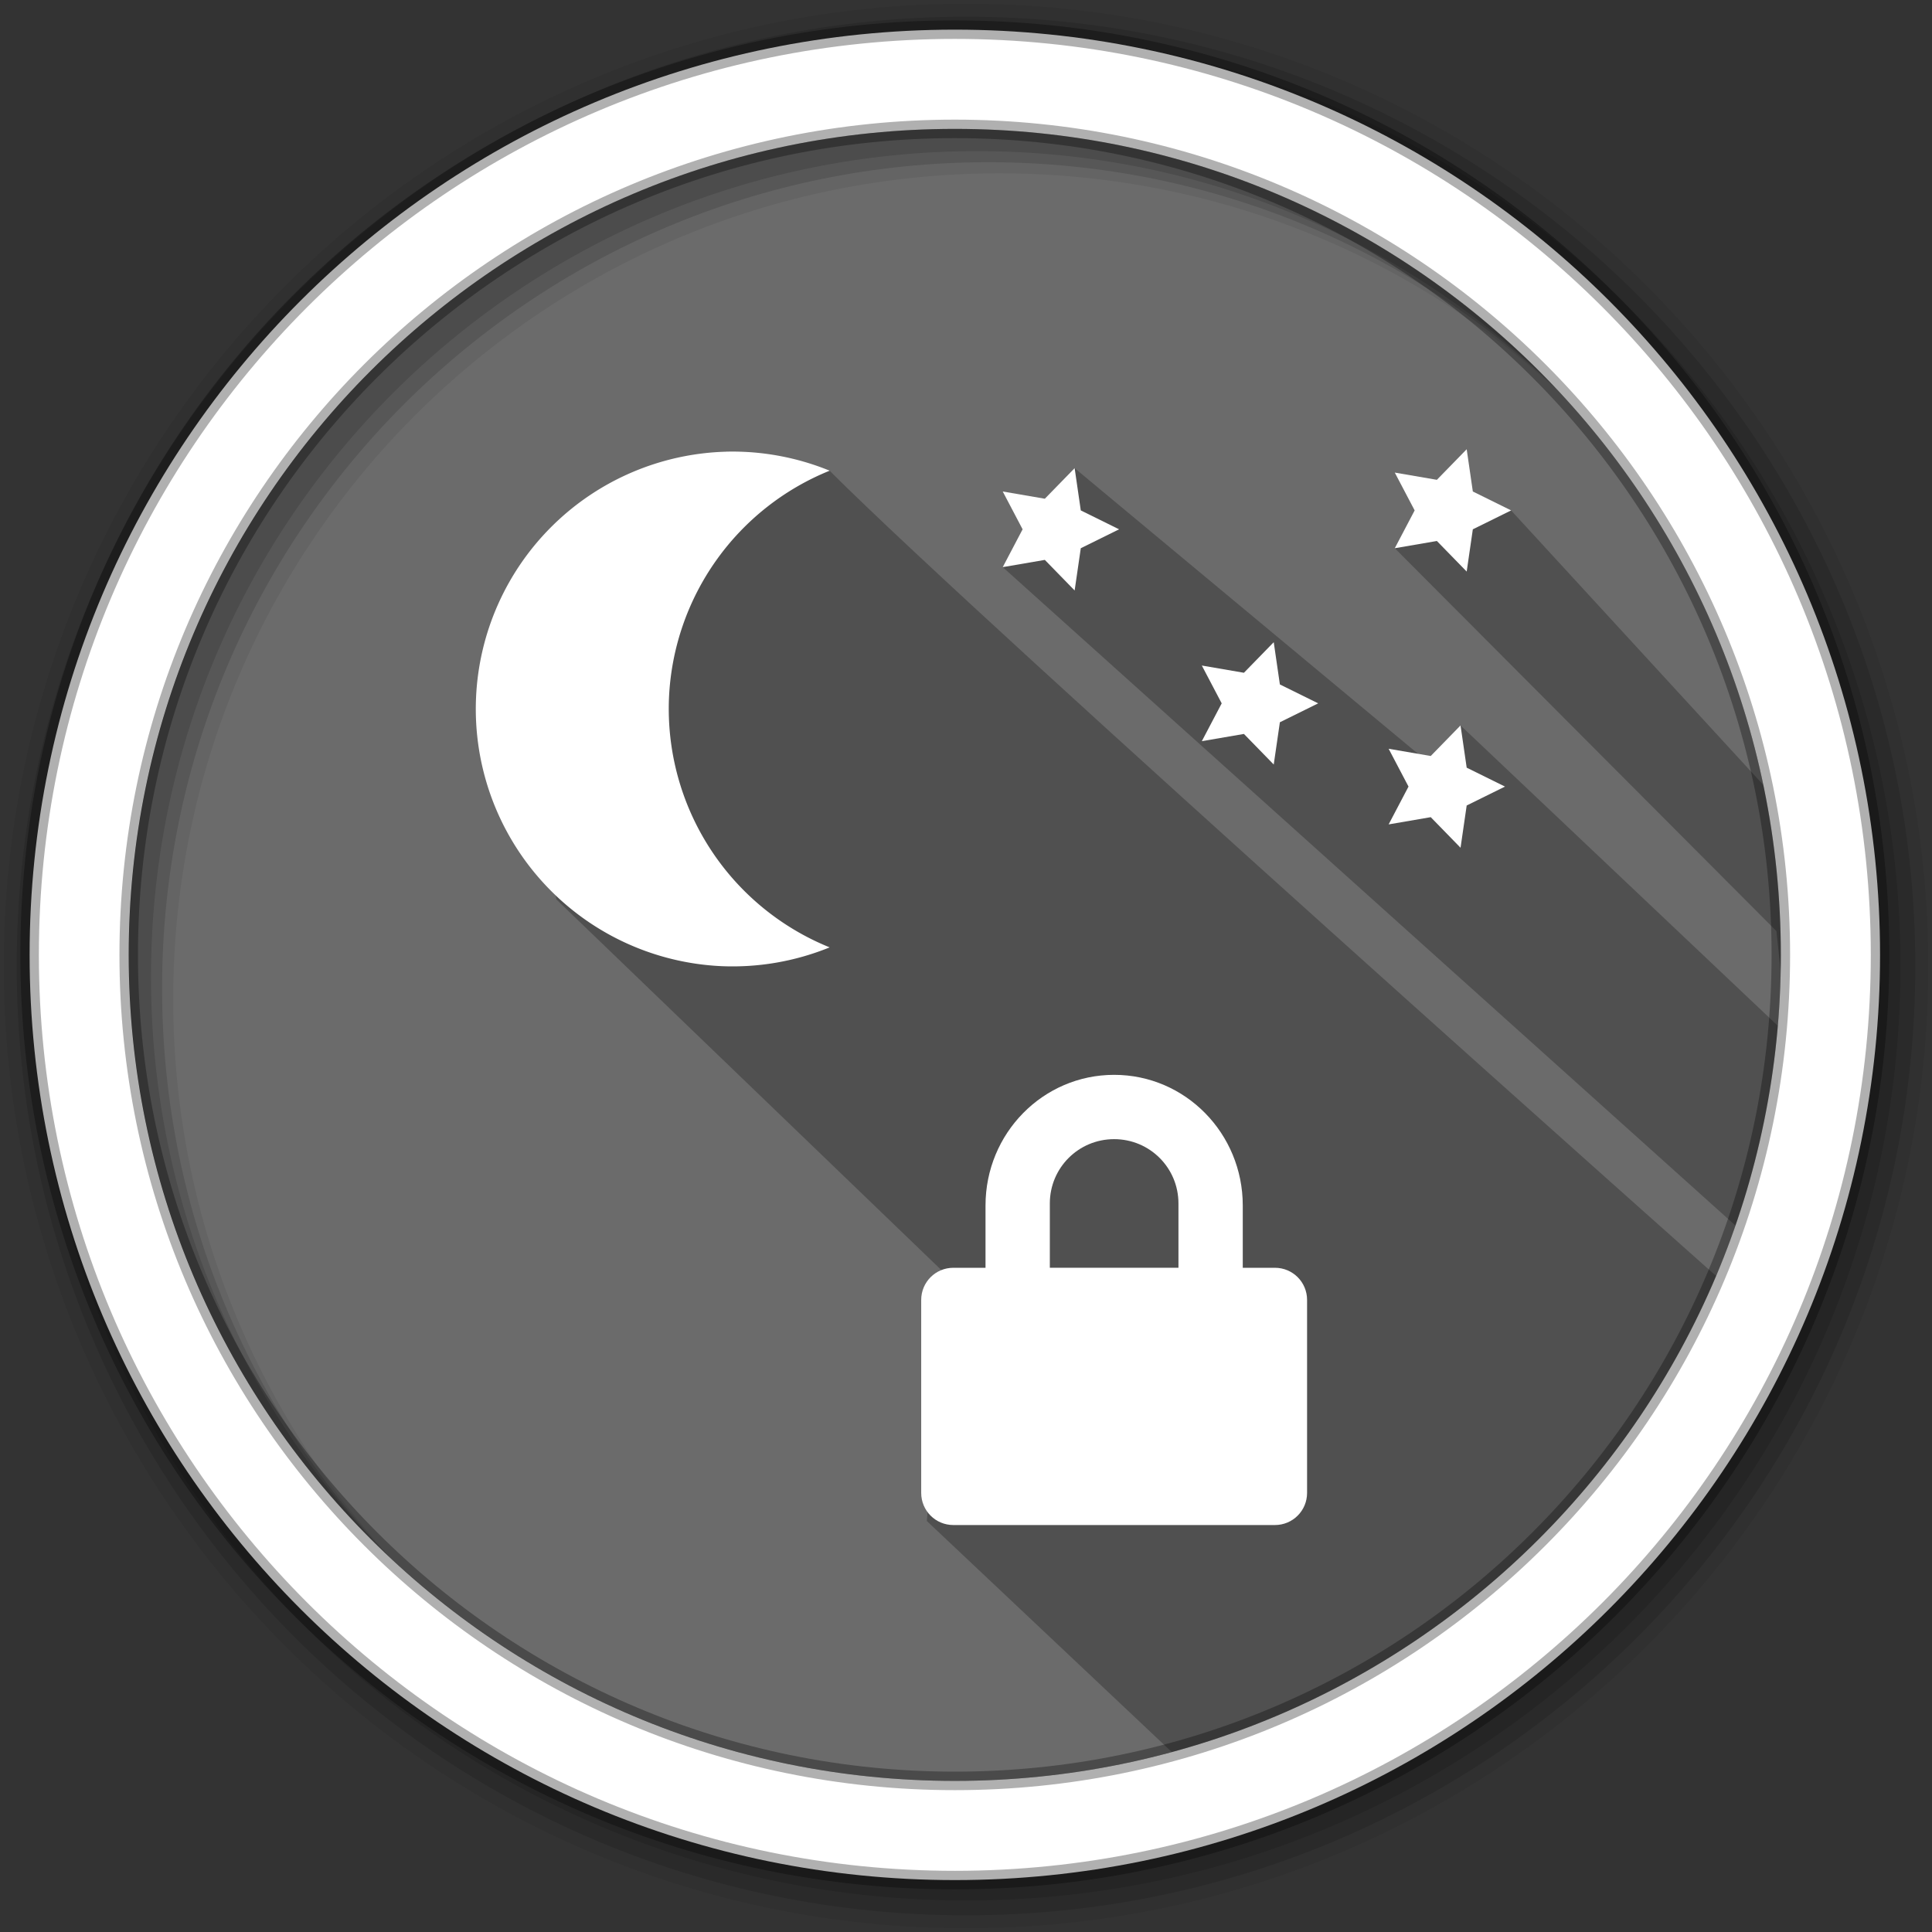 <svg width="512" height="512" version="1.1" viewBox="0 0 512 512" xmlns="http://www.w3.org/2000/svg">
 <rect x="0" y="0" width="512" height="512" fill="#333333" stroke="none"/>
 <g fill-rule="evenodd">
  <path d="m471.95 253.05c0 120.9-98.01 218.9-218.9 218.9-120.9 0-218.9-98.01-218.9-218.9 0-120.9 98.01-218.9 218.9-218.9 120.9 0 218.9 98.01 218.9 218.9" fill="#6b6b6b"/>
  <path d="m256 1c-140.83 0-255 114.17-255 255s114.17 255 255 255 255-114.17 255-255-114.17-255-255-255m8.827 44.931c120.9 0 218.9 98 218.9 218.9s-98 218.9-218.9 218.9-218.93-98-218.93-218.9 98.03-218.9 218.93-218.9" fill-opacity=".067"/>
  <g fill-opacity=".129">
   <path d="m256 4.433c-138.94 0-251.57 112.63-251.57 251.57s112.63 251.57 251.57 251.57 251.57-112.63 251.57-251.57-112.63-251.57-251.57-251.57m5.885 38.556c120.9 0 218.9 98 218.9 218.9s-98 218.9-218.9 218.9-218.93-98-218.93-218.9 98.03-218.9 218.93-218.9"/>
   <path d="m256 8.356c-136.77 0-247.64 110.87-247.64 247.64s110.87 247.64 247.64 247.64 247.64-110.87 247.64-247.64-110.87-247.64-247.64-247.64m2.942 31.691c120.9 0 218.9 98 218.9 218.9s-98 218.9-218.9 218.9-218.93-98-218.93-218.9 98.03-218.9 218.93-218.9"/>
  </g>
 </g>
 <path d="m470.78 246.76 2.861 27.45-86.584-81.963-19.056 26.228 11.709-15.447-94.918-78.958-19.056 26.228 194.4 174.68-3.876 14.478s-194.52-172.84-236.39-214.7l-47.685 3.912-4.142 6.932-21.232 20.158-8.621 33.6 9.271 49.02 103.63 99.761-5.471 64.947 66.599 62.813c71.401-32.464 143.15-39.605 161.94-213.31l-3.92-41.37-69.768-75.942-30.833 10.018" opacity=".25"/>
 <path d="m253.04 7.859c-135.42 0-245.19 109.78-245.19 245.19 0 135.42 109.78 245.19 245.19 245.19 135.42 0 245.19-109.78 245.19-245.19 0-135.42-109.78-245.19-245.19-245.19zm0 26.297c120.9 0 218.9 98 218.9 218.9s-98 218.9-218.9 218.9-218.93-98-218.93-218.9 98.03-218.9 218.93-218.9z" fill="#ffffff" fill-rule="evenodd" stroke="#000000" stroke-opacity=".31" stroke-width="4.904"/>
 <g transform="matrix(1.201 0 0 1.201 -44.191 -9.377)" fill="#ffffff">
  <g transform="matrix(7.096 0 0 7.096 92.139 53.645)">
   <path d="m14.787 7.586a8.005 8.005 0 0 0-7.783 7.648 8.005 8.005 0 0 0 7.629 8.35 8.005 8.005 0 0 0 3.367-0.584 8.005 8.005 0 0 1-4.996-7.766 8.005 8.005 0 0 1 4.996-7.057 8.005 8.005 0 0 0-2.66-0.586 8.005 8.005 0 0 0-0.553-0.006z"/>
   <path d="m27 10-1.191 0.588-0.191 1.314-0.927-0.951-1.309 0.225 0.618-1.176-0.618-1.176 1.309 0.225 0.927-0.951 0.191 1.314z"/>
   <path d="m33.191 15.412-1.191 0.588-0.191 1.314-0.927-0.951-1.309 0.225 0.618-1.176-0.618-1.176 1.309 0.225 0.927-0.951 0.191 1.314z"/>
   <path d="m39.191 9.412-1.191 0.588-0.191 1.314-0.927-0.951-1.309 0.225 0.618-1.176-0.618-1.176 1.309 0.225 0.927-0.951 0.191 1.314z"/>
   <path d="m39 18-1.191 0.588-0.191 1.314-0.927-0.951-1.309 0.225 0.618-1.176-0.618-1.176 1.309 0.225 0.927-0.951 0.191 1.314z"/>
  </g>
  <path class="ColorScheme-Text" d="m282.64 244.98c-15.724 0-28.382 12.925-28.382 28.826v13.748h-7.096c-3.931 0-7.096 3.165-7.096 7.096v42.573c0 3.931 3.165 7.096 7.096 7.096h70.955c3.931 0 7.096-3.165 7.096-7.096v-42.573c0-3.931-3.165-7.096-7.096-7.096h-7.096v-13.748c0-15.894-12.658-28.826-28.382-28.826zm0 14.191c7.862 0 14.191 6.329 14.191 14.191v14.191h-28.382v-14.191c0-7.862 6.329-14.191 14.191-14.191z" stroke-width="7.096"/>
 </g>
</svg>
